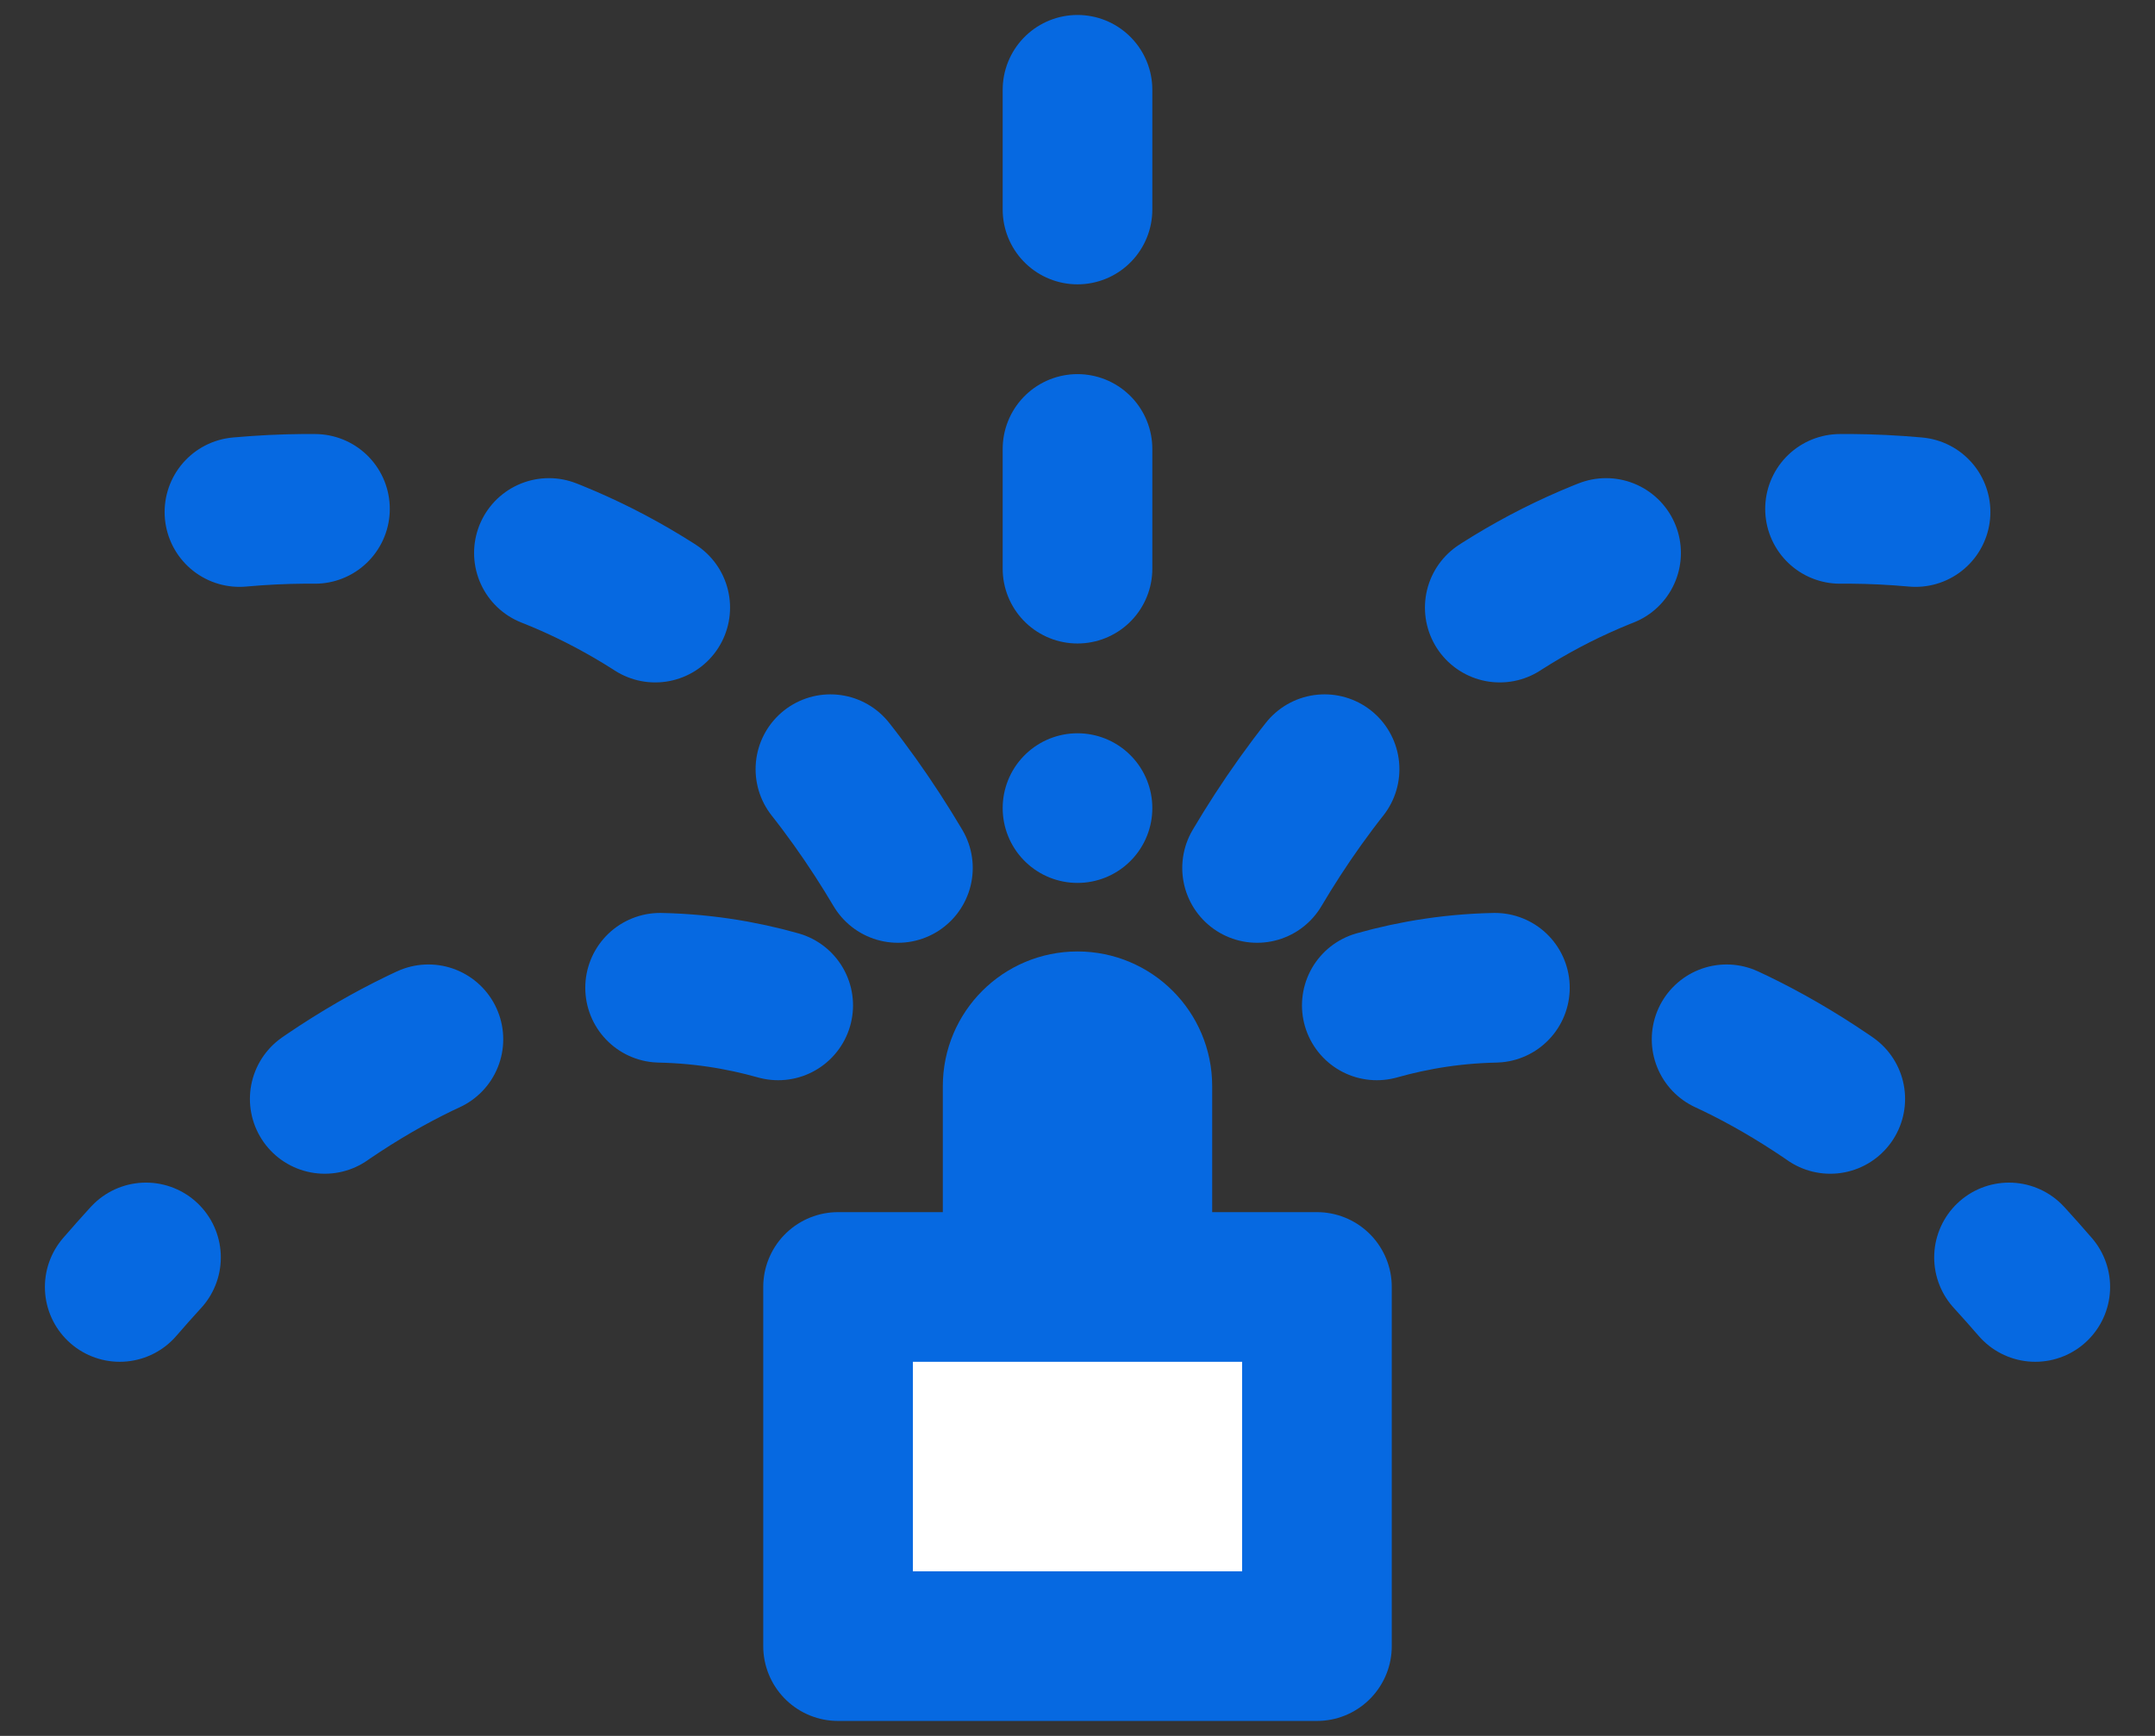 <svg width="36" height="29" viewBox="0 0 36 29" fill="none" xmlns="http://www.w3.org/2000/svg">
<rect x="0" y="0" width="36" height="29" fill="#333333" stroke="none"/>
<g id="Group 1456">
<g id="Group 1455">
<path id="Vector" d="M19 23.145V18.145C19 17.592 18.552 17.145 18 17.145C17.448 17.145 17 17.592 17 18.145V23.145C17 23.697 17.448 24.145 18 24.145C18.552 24.145 19 23.697 19 23.145Z" fill="white" stroke="#0669E1" stroke-width="2.5" stroke-linecap="round" stroke-linejoin="round"/>
<path id="Vector_2" d="M22 21.5H14V27.5H22V21.5Z" fill="white" stroke="#0669E1" stroke-width="2.5" stroke-linecap="round" stroke-linejoin="round"/>
</g>
<g id="Group 1454">
<path id="Vector_3" d="M18 1.5L18 13.5" stroke="#0669E1" stroke-width="2.5" stroke-linecap="round" stroke-linejoin="round" stroke-dasharray="2 4"/>
<g id="Group 1452">
<path id="Vector_4" d="M15 14.5C13.275 11.587 9.925 8.02 4 8.554" stroke="#0669E1" stroke-width="2.5" stroke-linecap="round" stroke-linejoin="round" stroke-dasharray="2 4"/>
<path id="Vector_5" d="M13 16.796C10.535 16.1 6.533 16.258 2 21.5" stroke="#0669E1" stroke-width="2.5" stroke-linecap="round" stroke-linejoin="round" stroke-dasharray="2 4"/>
</g>
<g id="Group 1453">
<path id="Vector_6" d="M21 14.5C22.725 11.587 26.075 8.02 32 8.554" stroke="#0669E1" stroke-width="2.5" stroke-linecap="round" stroke-linejoin="round" stroke-dasharray="2 4"/>
<path id="Vector_7" d="M23 16.796C25.465 16.1 29.467 16.258 34 21.5" stroke="#0669E1" stroke-width="2.5" stroke-linecap="round" stroke-linejoin="round" stroke-dasharray="2 4"/>
</g>
</g>
</g>
</svg>
